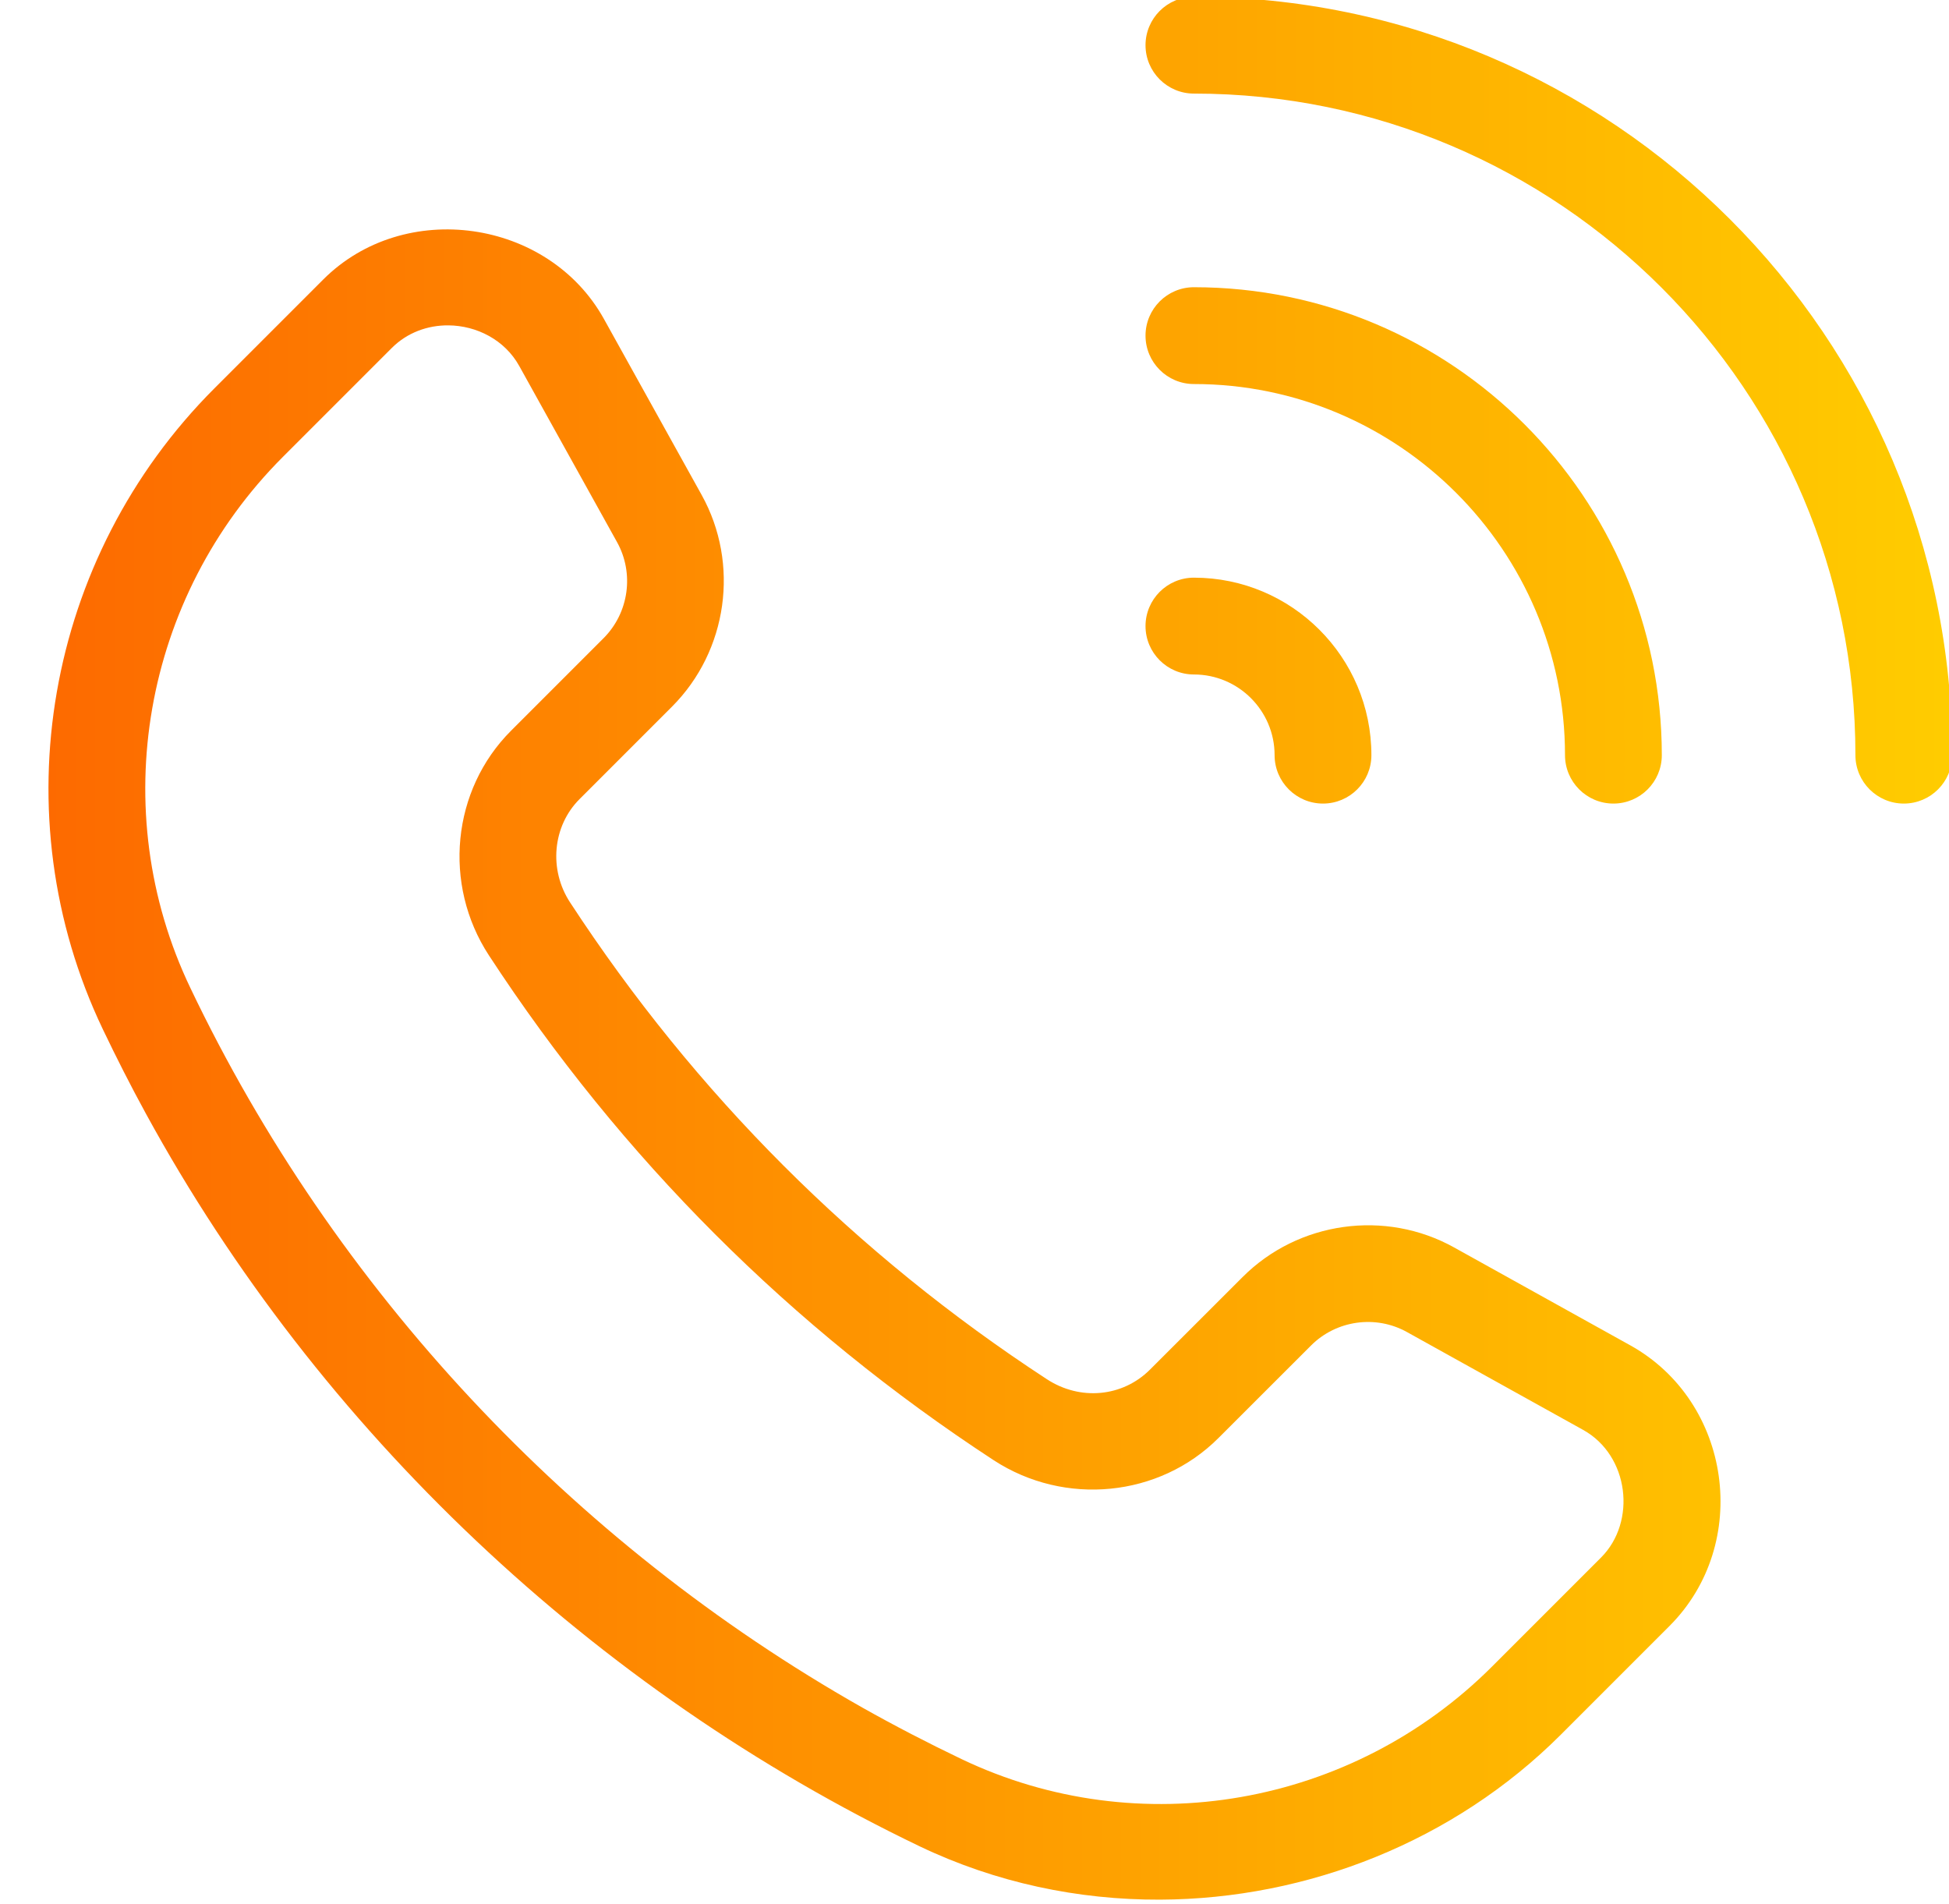 <?xml version="1.0" encoding="UTF-8"?><svg xmlns="http://www.w3.org/2000/svg" xmlns:xlink="http://www.w3.org/1999/xlink" contentScriptType="text/ecmascript" fill="#000000" width="30.2" zoomAndPan="magnify" contentStyleType="text/css" viewBox="8.5 9.3 30.2 29.5" height="29.5" preserveAspectRatio="xMidYMid meet" version="1"><g><g><g><linearGradient x1="8.319" xmlns:xlink="http://www.w3.org/1999/xlink" y1="25.794" x2="39.22" gradientUnits="userSpaceOnUse" y2="25.794" xlink:type="simple" xlink:actuate="onLoad" id="a" xlink:show="other"><stop stop-color="#fd6700" offset="0"/><stop stop-color="#ffce00" offset="1"/></linearGradient><path fill="url(#a)" d="M26.477,38.732c-1.27,0.005-2.546-0.262-3.726-0.826 c-5.04-2.418-9.304-6.438-11.987-11.346c-0.236-0.431-0.458-0.869-0.67-1.312 c-1.586-3.32-0.892-7.311,1.729-9.932c0,0,1.684-1.683,1.685-1.685 c1.259-1.259,3.488-0.939,4.349,0.609l1.515,2.728c0.593,1.067,0.404,2.416-0.459,3.28 l-1.433,1.433c-0.418,0.418-0.48,1.091-0.147,1.6c1.937,2.964,4.422,5.45,7.386,7.386 c0.518,0.34,1.176,0.277,1.6-0.147l1.434-1.433c0.863-0.865,2.214-1.053,3.28-0.459 c0,0,2.724,1.513,2.727,1.515c1.575,0.875,1.881,3.076,0.609,4.349c0,0-1.684,1.684-1.685,1.685 C31.033,37.827,28.765,38.722,26.477,38.732z M15.449,14.341c-0.319-0.003-0.639,0.11-0.88,0.352 l-1.685,1.685c-2.172,2.172-2.749,5.478-1.436,8.225c2.23,4.674,5.909,8.602,10.414,11.153 c0.501,0.282,1.014,0.548,1.537,0.798c2.747,1.312,6.052,0.736,8.224-1.437 c0,0,1.682-1.682,1.685-1.685c0.555-0.555,0.436-1.582-0.277-1.978l-2.728-1.515 c-0.485-0.271-1.098-0.185-1.49,0.209l-1.434,1.433c-0.916,0.916-2.381,1.06-3.481,0.343 c-3.139-2.051-5.771-4.683-7.822-7.822c-0.719-1.1-0.575-2.564,0.343-3.481l1.433-1.433 c0.393-0.393,0.479-1.005,0.208-1.491c0,0-1.513-2.724-1.515-2.728 C16.321,14.566,15.887,14.345,15.449,14.341z"/></g></g><g><linearGradient x1="8.319" xmlns:xlink="http://www.w3.org/1999/xlink" y1="15.5" x2="39.22" gradientUnits="userSpaceOnUse" y2="15.5" xlink:type="simple" xlink:actuate="onLoad" id="b" xlink:show="other"><stop stop-color="#fd6700" offset="0"/><stop stop-color="#ffce00" offset="1"/></linearGradient><path fill="url(#b)" d="M38,21.75c-0.414,0-0.75-0.336-0.75-0.75c0-5.652-4.598-10.25-10.25-10.25 c-0.414,0-0.75-0.336-0.75-0.75S26.586,9.25,27,9.25c6.479,0,11.75,5.271,11.75,11.75 C38.75,21.414,38.414,21.75,38,21.75z"/></g><g><linearGradient x1="8.319" xmlns:xlink="http://www.w3.org/1999/xlink" y1="17.75" x2="39.22" gradientUnits="userSpaceOnUse" y2="17.75" xlink:type="simple" xlink:actuate="onLoad" id="c" xlink:show="other"><stop stop-color="#fd6700" offset="0"/><stop stop-color="#ffce00" offset="1"/></linearGradient><path fill="url(#c)" d="M33.5,21.75c-0.414,0-0.75-0.336-0.75-0.75c0-3.17-2.58-5.75-5.75-5.75 c-0.414,0-0.75-0.336-0.75-0.75s0.336-0.75,0.75-0.75c3.998,0,7.25,3.252,7.25,7.25 C34.25,21.414,33.914,21.75,33.5,21.75z"/></g><g><linearGradient x1="8.319" xmlns:xlink="http://www.w3.org/1999/xlink" y1="20" x2="39.22" gradientUnits="userSpaceOnUse" y2="20" xlink:type="simple" xlink:actuate="onLoad" id="d" xlink:show="other"><stop stop-color="#fd6700" offset="0"/><stop stop-color="#ffce00" offset="1"/></linearGradient><path fill="url(#d)" d="M29,21.75c-0.414,0-0.75-0.336-0.75-0.75c0-0.689-0.561-1.25-1.25-1.25 c-0.414,0-0.75-0.336-0.75-0.75s0.336-0.75,0.75-0.75c1.517,0,2.75,1.233,2.75,2.75 C29.75,21.414,29.414,21.75,29,21.75z"/></g></g></svg>